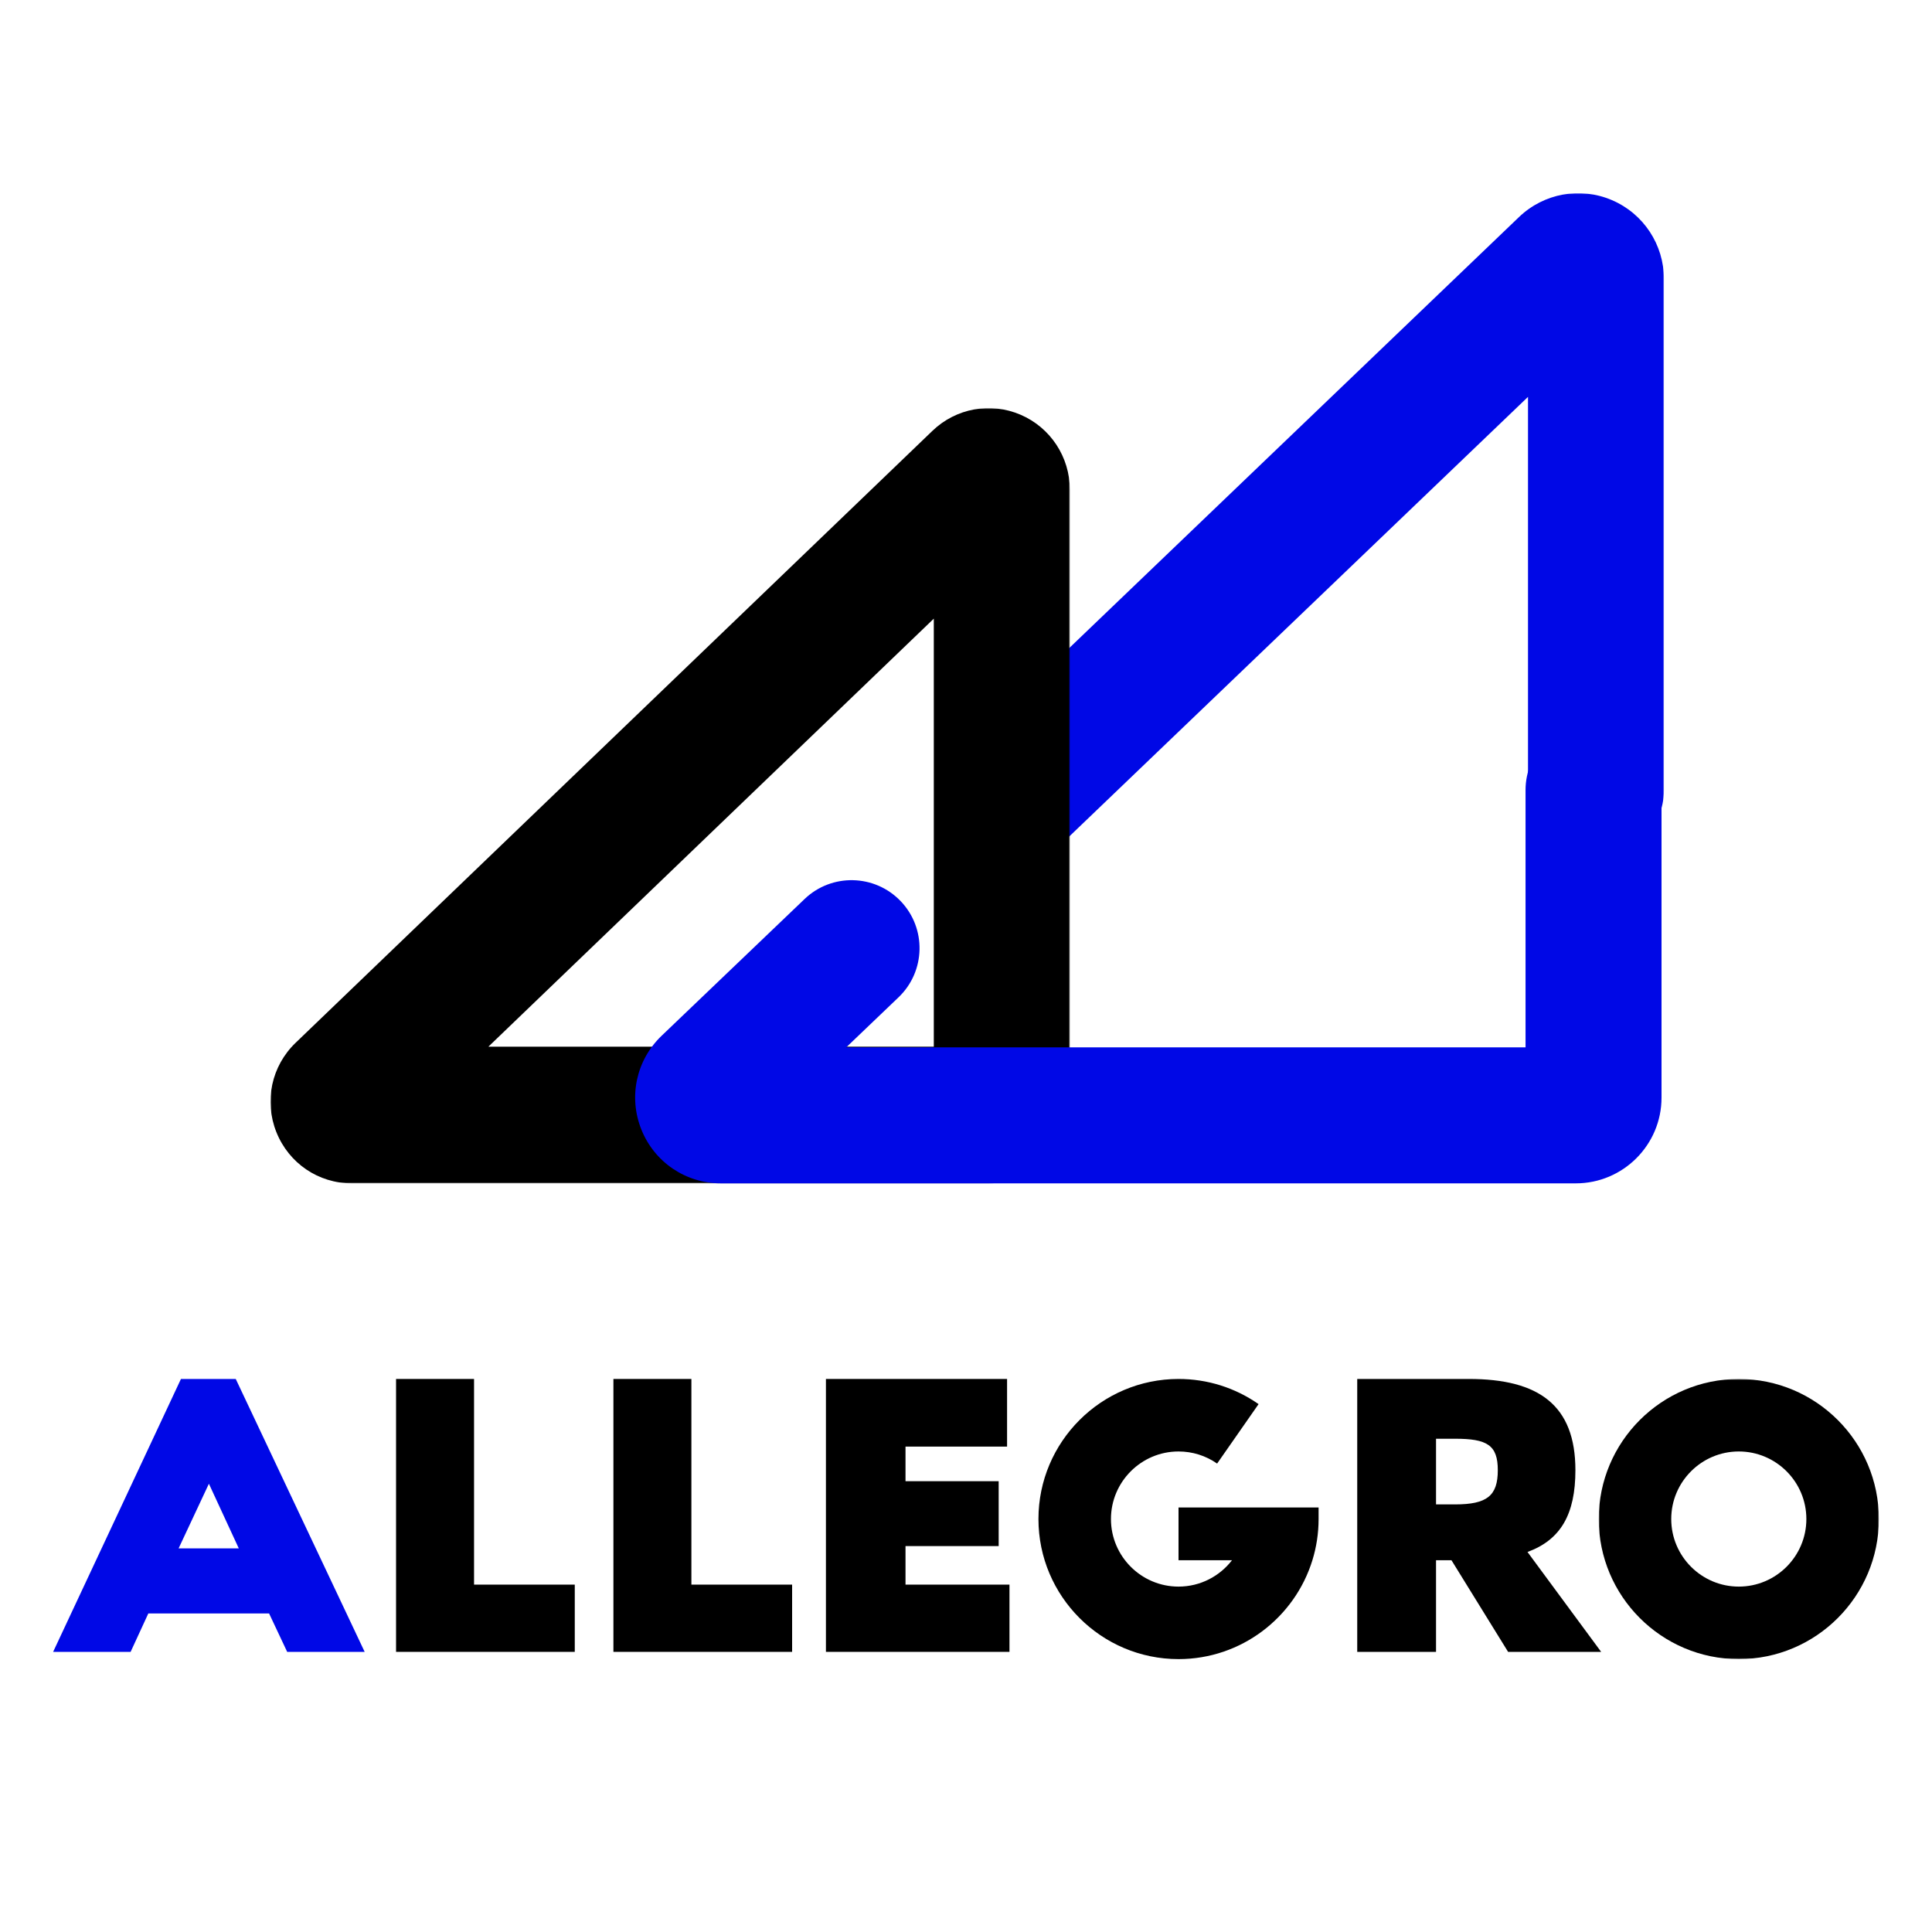 <?xml version="1.0" encoding="UTF-8"?>
<svg width="800px" height="800px" viewBox="0 0 800 800" version="1.1" xmlns="http://www.w3.org/2000/svg" xmlns:xlink="http://www.w3.org/1999/xlink">
    <title>Artboard</title>
    <defs>
        <polygon id="path-1" points="0 0 302 0 302 282 0 282"></polygon>
        <polygon id="path-3" points="0 0 331 0 331 321 0 321"></polygon>
        <polygon id="path-5" points="0 0 116 0 116 116 0 116"></polygon>
    </defs>
    <g id="Artboard" stroke="none" stroke-width="1" fill="none" fill-rule="evenodd">
        <g id="Group" transform="translate(112, 80)">
            <g id="Group-15" transform="translate(275, 0)">
                <mask id="mask-2" fill="white">
                    <use xlink:href="#path-1"></use>
                </mask>
                <g id="Clip-14"></g>
                <path d="M28.148,282 C20.735,282 13.335,279.085 7.805,273.294 C-2.938,262.042 -2.542,244.195 8.69,233.431 L242.002,9.865 C252.284,0.013 267.382,-2.733 280.464,2.866 C293.548,8.467 302,21.295 302,35.548 L302,247.112 C302,262.684 289.401,275.307 273.857,275.307 C258.315,275.307 245.714,262.684 245.714,247.112 L245.714,84.34 L47.599,274.18 C42.146,279.405 35.141,282 28.148,282" id="Fill-13" fill="#0008E6" mask="url(#mask-2)"></path>
            </g>
            <g id="Group-18" transform="translate(0, 89)">
                <mask id="mask-4" fill="white">
                    <use xlink:href="#path-3"></use>
                </mask>
                <g id="Clip-17"></g>
                <path d="M90.233,264.406 L274.667,264.406 L274.667,87.172 L90.233,264.406 Z M297.368,321.001 L33.657,321.001 C19.841,321.001 7.59,312.676 2.444,299.794 C-2.701,286.912 0.426,272.391 10.41,262.796 L274.123,9.378 C283.872,0.013 298.184,-2.599 310.584,2.726 C322.986,8.051 331,20.247 331,33.795 L331,287.213 C331,305.843 315.912,321.001 297.368,321.001 L297.368,321.001 Z" id="Fill-16" fill="#000000" mask="url(#mask-4)"></path>
            </g>
            <path d="M540.512,410 L186.516,410 C171.937,410 159.01,401.259 153.58,387.728 C148.15,374.199 151.45,358.944 161.983,348.865 L221.154,292.27 C232.387,281.521 250.209,281.92 260.955,293.153 C271.704,304.39 271.307,322.211 260.07,332.96 L238.395,353.693 L519.695,353.693 L519.695,247.153 C519.695,231.605 532.3,219 547.848,219 C563.395,219 576,231.605 576,247.153 L576,374.511 C576,394.08 560.08,410 540.512,410" id="Fill-19" fill="#0008E6"></path>
        </g>
        <g id="Group-21" transform="translate(22, 571)">
            <path d="M572.629,51.941 L580.498,51.941 C593.779,51.941 598.207,48.359 598.207,37.776 C598.207,27.355 593.779,24.749 580.498,24.749 L572.629,24.749 L572.629,51.941 Z M602.47,113 L579.022,75.062 L572.629,75.062 L572.629,113 L540,113 L540,0 L586.237,0 C615.259,0 630.343,10.91 630.343,37.776 C630.343,56.011 624.276,66.596 610.503,71.642 L641,113 L602.47,113 Z" id="Fill-4" fill="#000000"></path>
            <g id="Group-8" transform="translate(640, 0)">
                <mask id="mask-6" fill="white">
                    <use xlink:href="#path-5"></use>
                </mask>
                <g id="Clip-7"></g>
                <path d="M58,30.023 C42.574,30.023 30.023,42.573 30.023,57.999 C30.023,73.426 42.574,85.977 58,85.977 C73.426,85.977 85.977,73.426 85.977,57.999 C85.977,42.573 73.426,30.023 58,30.023 M58,116 C26.019,116 0,89.981 0,57.999 C0,26.019 26.019,0 58,0 C89.982,0 116,26.019 116,57.999 C116,89.981 89.982,116 58,116" id="Fill-6" fill="#000000" mask="url(#mask-6)"></path>
            </g>
            <path d="M524,53.224 L524,58 C524,63.937 523.099,69.668 521.435,75.059 C514.134,98.737 492.039,116 466,116 C434.025,116 408,89.975 408,58 C408,26.025 434.025,0 466,0 C477.928,0 489.391,3.603 499.149,10.413 L481.98,35.032 C477.286,31.757 471.759,30.024 466,30.024 C450.579,30.024 438.023,42.579 438.023,58 C438.023,73.422 450.579,85.977 466,85.977 C475.007,85.977 483.031,81.691 488.149,75.059 L466,75.059 L466,53.224 L524,53.224 Z" id="Fill-9" fill="#000000"></path>
            <path d="M51.958,70.158 L76.879,70.158 L64.5,43.382 L51.958,70.158 Z M0,113 L52.928,0 L75.618,0 L129,113 L96.914,113 L89.421,97.097 L39.417,97.097 L32.088,113 L0,113 Z" id="Fill-11" fill="#0008E6"></path>
            <polygon id="Fill-1" fill="#000000" points="216 85.158 216 113 142 113 142 0 174.294 0 174.294 85.158"></polygon>
            <polygon id="Fill-2" fill="#000000" points="306 85.158 306 113 232 113 232 0 264.294 0 264.294 85.158"></polygon>
            <polygon id="Fill-3" fill="#000000" points="396 85.158 396 113 320 113 320 0 395.007 0 395.007 28.006 352.95 28.006 352.95 42.334 391.53 42.334 391.53 69.2 352.95 69.2 352.95 85.158"></polygon>
        </g>
    </g>
</svg>
